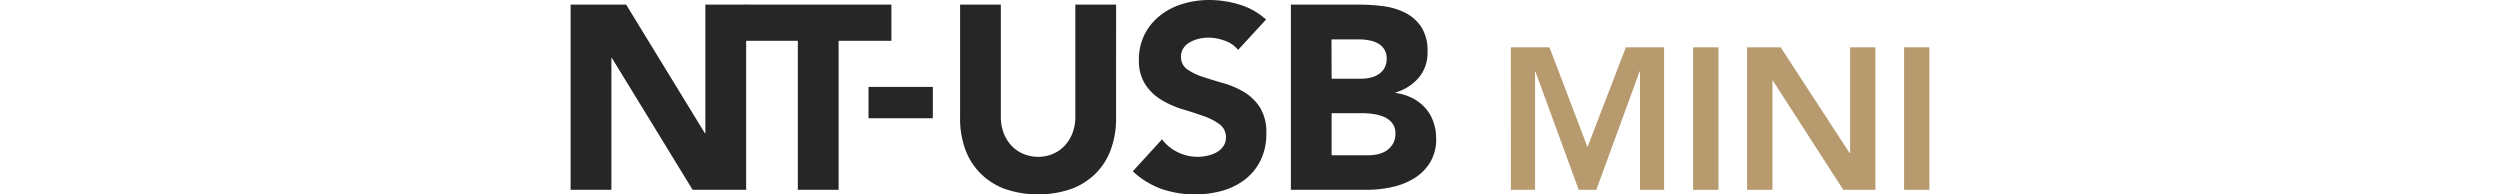 <svg id="Layer_1" data-name="Layer 1" xmlns="http://www.w3.org/2000/svg" viewBox="0 0 540 42"><defs><style>.cls-1{fill:none;}.cls-2{fill:#262626;}.cls-3{fill:#b79b6e;}</style></defs><rect class="cls-1" width="540" height="42"/><path class="cls-2" d="M123.25,1h12l17,27.77h.11V1h8.81V41H149.61L132.17,12.53h-.11V41h-8.81Z"/><path class="cls-2" d="M172.33,8.81h-11.4V1h31.61V8.81h-11.4V41h-8.81Z"/><path class="cls-2" d="M201.49,25.54H187.6V18.77h13.89Z"/><path class="cls-2" d="M241.07,25.57A19.15,19.15,0,0,1,240,32.12a14.21,14.21,0,0,1-3.18,5.19,14.77,14.77,0,0,1-5.28,3.45,22.17,22.17,0,0,1-14.62,0,14.6,14.6,0,0,1-5.28-3.45,14.23,14.23,0,0,1-3.19-5.19,19.15,19.15,0,0,1-1.07-6.55V1h8.8V25.23a9.88,9.88,0,0,0,.59,3.45,8.37,8.37,0,0,0,1.67,2.74,7.46,7.46,0,0,0,2.57,1.8,8.12,8.12,0,0,0,3.24.65,7.92,7.92,0,0,0,3.22-.65,7.53,7.53,0,0,0,2.54-1.8,8.37,8.37,0,0,0,1.67-2.74,9.88,9.88,0,0,0,.59-3.45V1h8.81Z"/><path class="cls-2" d="M267.43,10.78a6.32,6.32,0,0,0-2.91-2,10.47,10.47,0,0,0-3.47-.65,8.61,8.61,0,0,0-2,.23,7.54,7.54,0,0,0-1.91.7,4,4,0,0,0-1.47,1.27,3.21,3.21,0,0,0-.57,1.92A3.18,3.18,0,0,0,256.48,15a12.74,12.74,0,0,0,3.41,1.63c1.38.45,2.85.91,4.44,1.36a18.23,18.23,0,0,1,4.43,1.92,10.52,10.52,0,0,1,3.41,3.33,10.16,10.16,0,0,1,1.36,5.59,12.79,12.79,0,0,1-1.25,5.81,11.65,11.65,0,0,1-3.35,4.12A14.44,14.44,0,0,1,264,41.21a22.47,22.47,0,0,1-13.12-.4A18.22,18.22,0,0,1,244.68,37L251,30.09a9.08,9.08,0,0,0,3.41,2.79,9.65,9.65,0,0,0,6.44.74,7.34,7.34,0,0,0,2-.76,4.21,4.21,0,0,0,1.41-1.3,3.24,3.24,0,0,0,.54-1.87,3.39,3.39,0,0,0-1.38-2.85,13,13,0,0,0-3.48-1.78c-1.39-.48-2.89-1-4.51-1.46a20.38,20.38,0,0,1-4.52-2,10.94,10.94,0,0,1-3.47-3.27A9.42,9.42,0,0,1,246,13a12,12,0,0,1,1.27-5.64,12.28,12.28,0,0,1,3.39-4.07A14.55,14.55,0,0,1,255.52.82a19.79,19.79,0,0,1,5.7-.82,22.42,22.42,0,0,1,6.55,1,15,15,0,0,1,5.7,3.22Z"/><path class="cls-2" d="M278.83,1h14.9a38.38,38.38,0,0,1,5.22.36,14.58,14.58,0,0,1,4.72,1.47,8.94,8.94,0,0,1,3.38,3.08,9.41,9.41,0,0,1,1.3,5.25,8.35,8.35,0,0,1-1.89,5.61,10.38,10.38,0,0,1-5,3.19v.12a11.33,11.33,0,0,1,3.59,1.1,9.41,9.41,0,0,1,2.76,2.09,8.61,8.61,0,0,1,1.78,3,10.26,10.26,0,0,1,.62,3.61,9.63,9.63,0,0,1-1.35,5.28,10.69,10.69,0,0,1-3.5,3.42,15.57,15.57,0,0,1-4.83,1.86,25.54,25.54,0,0,1-5.33.56H278.83Zm8.8,16H294a9,9,0,0,0,2-.22,5.48,5.48,0,0,0,1.77-.74,3.83,3.83,0,0,0,1.27-1.35,4.06,4.06,0,0,0,.48-2,3.65,3.65,0,0,0-.53-2.06,3.79,3.79,0,0,0-1.39-1.28,6.51,6.51,0,0,0-1.91-.64,10.94,10.94,0,0,0-2.09-.2h-6Zm0,16.54h7.91a9.83,9.83,0,0,0,2.06-.22,5.66,5.66,0,0,0,1.89-.79,4.63,4.63,0,0,0,1.38-1.47,4.22,4.22,0,0,0,.54-2.2,3.54,3.54,0,0,0-.71-2.29,4.57,4.57,0,0,0-1.78-1.33,9.34,9.34,0,0,0-2.31-.62,17.74,17.74,0,0,0-2.32-.17h-6.66Z"/><path class="cls-3" d="M326.34,10.22h8.35l8.21,21.55,8.29-21.55h8.26V41h-5.21V15.44h-.09L344.81,41H341l-9.35-25.54h-.08V41h-5.22Z"/><path class="cls-3" d="M365.72,10.22h5.47V41h-5.47Z"/><path class="cls-3" d="M377.37,10.22h7.26l14.9,22.86h.09V10.22h5.47V41h-6.95l-15.2-23.59h-.09V41h-5.48Z"/><path class="cls-3" d="M411.28,10.22h5.47V41h-5.47Z"/></svg>